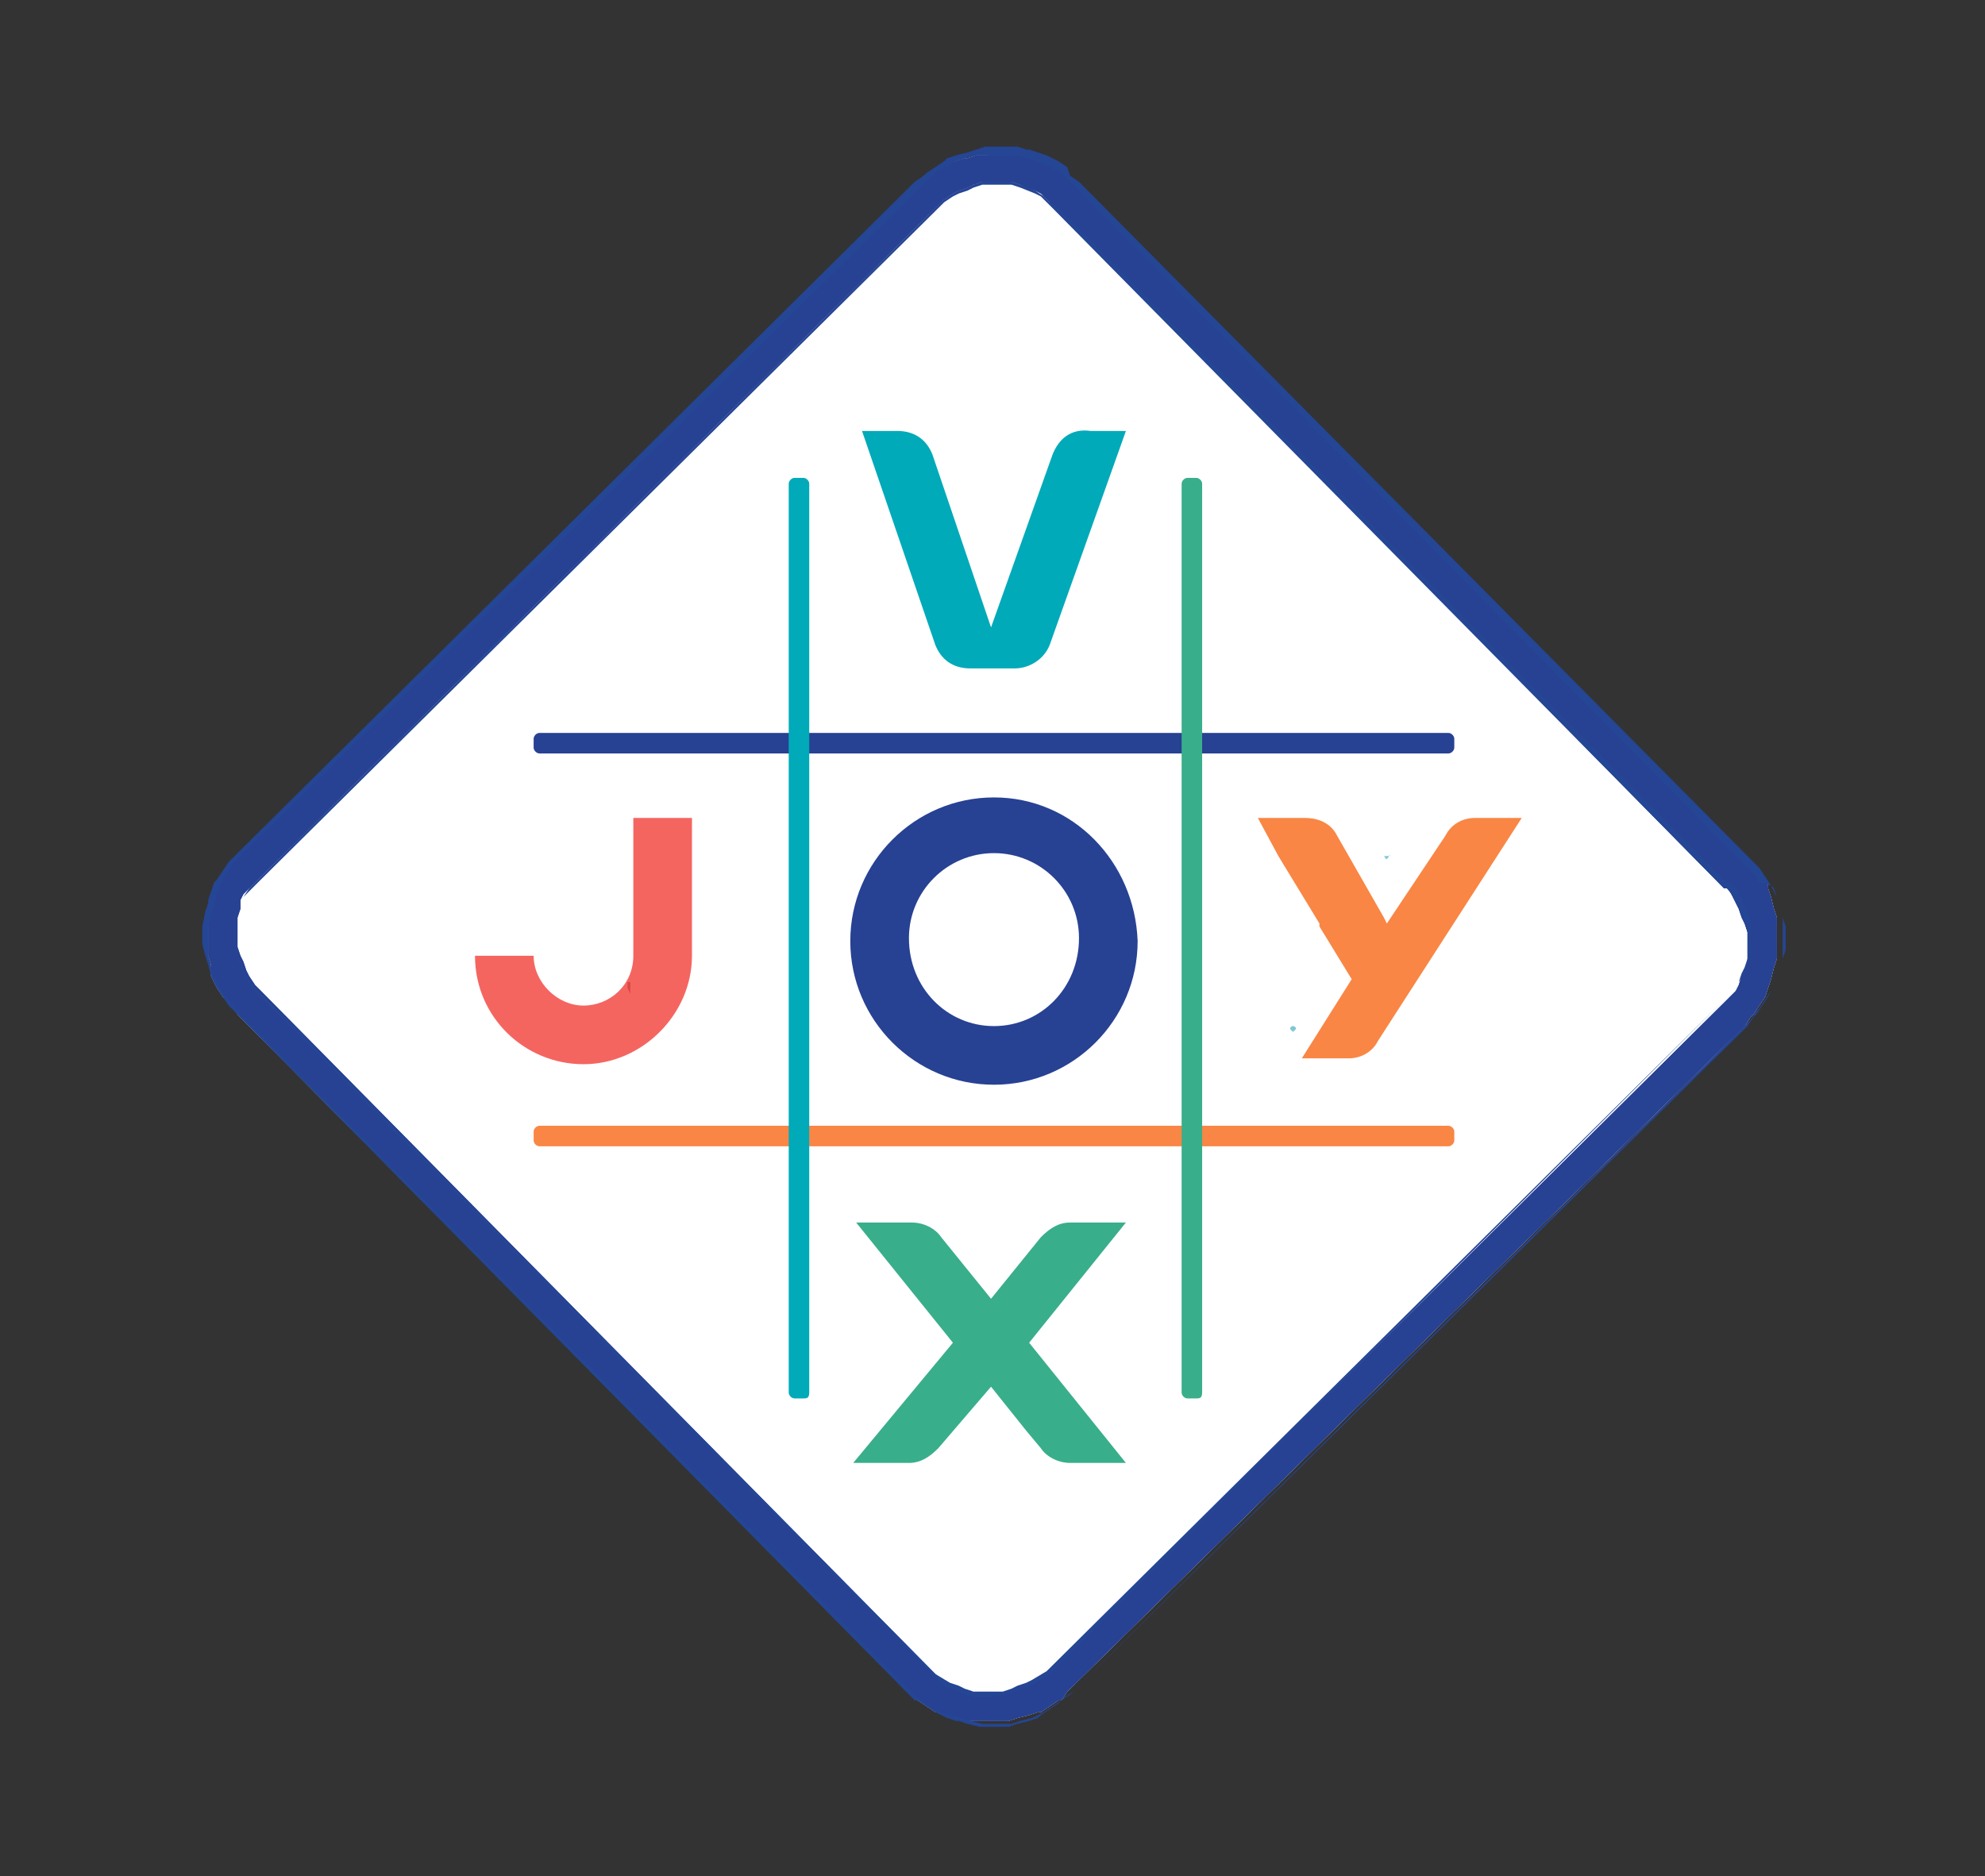 <?xml version="1.0" encoding="utf-8"?>
<!-- Generator: Adobe Illustrator 21.1.0, SVG Export Plug-In . SVG Version: 6.00 Build 0)  -->
<svg version="1.1" id="Calque_1" xmlns="http://www.w3.org/2000/svg" xmlns:xlink="http://www.w3.org/1999/xlink" x="0px" y="0px"
	 viewBox="0 0 67.7 64" style="enable-background:new 0 0 67.7 64;" xml:space="preserve">
<rect x="0" y="0" width="67.7" height="64" fill="#333333" stroke="none"/>
<style type="text/css">
	.st0{fill:#FFFFFF;}
	.st1{fill-rule:evenodd;clip-rule:evenodd;fill:#FFFFFF;}
	.st2{fill:#274193;}
	.st3{fill:#F98645;}
	.st4{fill:#39AE8B;}
	.st5{fill:#00AAB8;}
	.st6{fill:#F56560;}
	.st7{fill:#DB4842;}
	.st8{fill-rule:evenodd;clip-rule:evenodd;fill:#7FC7D5;}
	.st9{fill:#7FC7D5;}
	.st10{fill-rule:evenodd;clip-rule:evenodd;fill:#274193;}
	.st11{fill:#254595;}
</style>
<title>logo_joyvox</title>
<title>logo_joyvox</title>
<g>
	<g>
		<g>
			<path class="st0" d="M21.4,33.5L21.4,33.5L21.4,33.5z M21.4,33.5L21.4,33.5L21.4,33.5L21.4,33.5z M21.4,33.6l0,0.2l0-0.1
				L21.4,33.6L21.4,33.6z"/>
		</g>
		<g>
			<path class="st1" d="M47.3,29.2L47.3,29.2L47.3,29.2L47.3,29.2z M44.1,35.1L44.1,35.1L44.1,35.1L44.1,35.1z"/>
		</g>
		<g>
			<path class="st0" d="M47.3,29.2L47.3,29.2L47.3,29.2L47.3,29.2z M44.1,35.1L44.1,35.1L44.1,35.1L44.1,35.1z"/>
		</g>
		<g>
			<path class="st1" d="M34,5.1l0.3,0h0.1l0.3,0L35,5.3l0.1,0l0.3,0.1l0.3,0.1l0.1,0l0.3,0.2L36.4,6L36.4,6l0.3,0.2l22.9,23.1
				l0.2,0.2l0.1,0.1l0.2,0.3l0.2,0.3l0,0.1l0.1,0.3l0.1,0.4l0.1,0.3l0,0.3v0.1l0,0.3l0,0.3v0.1l0,0.3l-0.1,0.3l-0.1,0.4L60.2,34
				l-0.2,0.3l-0.2,0.3l-0.1,0.1l-0.2,0.3L36.4,57.7L36.2,58L36.1,58l-0.3,0.2l-0.3,0.2l-0.1,0l-0.3,0.1l-0.4,0.1l-0.3,0.1l-0.3,0
				l-0.1,0l-0.3,0l-0.3,0l-0.1,0l-0.3,0l-0.3-0.1l-0.1,0l-0.3-0.1L32,58.4l-0.1,0l-0.3-0.2L31.3,58l-0.1-0.1L31,57.7l-0.1-0.1
				l0.1,0.1L8.1,34.6l-0.2-0.3l-0.1-0.1L7.6,34l-0.2-0.3l-0.2-0.4L7.2,33l0-0.1l-0.1-0.3l0-0.3l0-0.1l0-0.3l0-0.3l0-0.1l0-0.3
				l0.1-0.3l0-0.1l0.1-0.3l0.1-0.3l0-0.1l0.2-0.3l0.2-0.3l0.1-0.1l0.2-0.2L31.3,6.3L31.5,6L31.6,6l0.3-0.2l0.3-0.2l0.1,0l0.3-0.1
				l0.3-0.1l0.1,0l0.3-0.1l0.3,0h0.1L34,5.1z"/>
		</g>
		<g>
			<path class="st0" d="M34,5.1l0.3,0h0.1l0.3,0L35,5.3l0.1,0l0.3,0.1l0.3,0.1l0.1,0l0.3,0.2L36.4,6L36.4,6l0.3,0.2l22.9,23.1
				l0.2,0.2l0.1,0.1l0.2,0.3l0.2,0.3l0,0.1l0.1,0.3l0.1,0.4l0.1,0.3l0,0.3v0.1l0,0.3l0,0.3v0.1l0,0.3l-0.1,0.3l-0.1,0.4L60.2,34
				l-0.2,0.3l-0.2,0.3l-0.1,0.1l-0.2,0.3L36.4,57.7L36.2,58L36.1,58l-0.3,0.2l-0.3,0.2l-0.1,0l-0.3,0.1l-0.4,0.1l-0.3,0.1l-0.3,0
				l-0.1,0l-0.3,0l-0.3,0l-0.1,0l-0.3,0l-0.3-0.1l-0.1,0l-0.3-0.1L32,58.4l-0.1,0l-0.3-0.2L31.3,58l-0.1-0.1L31,57.7l-0.1-0.1
				l0.1,0.1L8.1,34.6l-0.2-0.3l-0.1-0.1L7.6,34l-0.2-0.3l-0.2-0.4L7.2,33l0-0.1l-0.1-0.3l0-0.3l0-0.1l0-0.3l0-0.3l0-0.1l0-0.3
				l0.1-0.3l0-0.1l0.1-0.3l0.1-0.3l0-0.1l0.2-0.3l0.2-0.3l0.1-0.1l0.2-0.2L31.3,6.3L31.5,6L31.6,6l0.3-0.2l0.3-0.2l0.1,0l0.3-0.1
				l0.3-0.1l0.1,0l0.3-0.1l0.3,0h0.1L34,5.1z"/>
		</g>
	</g>
	<g>
		<g>
			<rect x="18.5" y="25.2" class="st2" width="31" height="0.3"/>
			<path class="st2" d="M49.4,25.7h-31c-0.1,0-0.2-0.1-0.2-0.2v-0.3c0-0.1,0.1-0.2,0.2-0.2h31c0.1,0,0.2,0.1,0.2,0.2v0.3
				C49.6,25.6,49.5,25.7,49.4,25.7z"/>
		</g>
	</g>
	<g>
		<g>
			<rect x="18.5" y="38.6" class="st3" width="31" height="0.3"/>
			<path class="st3" d="M49.4,39.1h-31c-0.1,0-0.2-0.1-0.2-0.2v-0.3c0-0.1,0.1-0.2,0.2-0.2h31c0.1,0,0.2,0.1,0.2,0.2v0.3
				C49.6,39,49.5,39.1,49.4,39.1z"/>
		</g>
	</g>
	<g>
		<g>
			<rect x="40.5" y="16.6" class="st4" width="0.3" height="31"/>
			<path class="st4" d="M40.8,47.7h-0.3c-0.1,0-0.2-0.1-0.2-0.2v-31c0-0.1,0.1-0.2,0.2-0.2h0.3c0.1,0,0.2,0.1,0.2,0.2v31
				C41,47.7,40.9,47.7,40.8,47.7z"/>
		</g>
	</g>
	<g>
		<g>
			<rect x="27.1" y="16.6" class="st5" width="0.3" height="31"/>
			<path class="st5" d="M27.4,47.7h-0.3c-0.1,0-0.2-0.1-0.2-0.2v-31c0-0.1,0.1-0.2,0.2-0.2h0.3c0.1,0,0.2,0.1,0.2,0.2v31
				C27.6,47.7,27.5,47.7,27.4,47.7z"/>
		</g>
	</g>
	<g>
		<path class="st5" d="M35.9,15.5l-2.1,5.9l-2-5.9c-0.2-0.5-0.6-0.8-1.2-0.8h-1.2l2.5,7.3c0.2,0.5,0.6,0.8,1.2,0.8h1.5
			c0.5,0,1-0.3,1.2-0.8l2.6-7.3h-1.2C36.5,14.6,36.1,15,35.9,15.5z"/>
	</g>
	<g>
		<path class="st6" d="M21.6,27.9v4.7c0,1-0.8,1.7-1.7,1.7s-1.7-0.8-1.7-1.7h-2c0,2.1,1.7,3.7,3.7,3.7s3.7-1.7,3.7-3.7v-4.7H21.6z"
			/>
	</g>
	<g>
		<path class="st4" d="M35.1,45.8l3.3-4.1h-1.9c-0.4,0-0.7,0.2-1,0.5l-1.7,2.1l-1.7-2.1c-0.2-0.3-0.6-0.5-1-0.5h-1.9l3.3,4.1
			l-3.4,4.1h1.9c0.4,0,0.7-0.2,1-0.5l1.8-2.1l1.2,1.5v0l0.5,0.6c0.2,0.3,0.6,0.5,1,0.5h1.9L35.1,45.8z M35.1,45.8L35.1,45.8
			L35.1,45.8L35.1,45.8z"/>
	</g>
	<g>
		<path class="st3" d="M50.3,27.9c-0.4,0-0.8,0.2-1,0.6l-2,3l-0.1-0.2l-1.6-2.8c-0.2-0.4-0.6-0.6-1.1-0.6h-1.6l0.7,1.3l0,0l1.4,2.3
			l0,0.1h0l1.1,1.8l-1.7,2.7H46c0.4,0,0.8-0.2,1-0.6l4.9-7.6H50.3z"/>
	</g>
	<g>
		<g>
			<path class="st7" d="M21.5,33.9C21.4,33.9,21.4,33.9,21.5,33.9l-0.1-0.2c0,0,0,0,0,0v-0.1l0,0c0,0,0,0,0,0c0,0,0-0.1,0-0.1
				c0,0,0.1,0,0.1,0l0,0c0,0,0,0,0,0c0,0,0,0,0,0c0,0,0,0,0,0v0L21.5,33.9C21.5,33.8,21.5,33.9,21.5,33.9
				C21.5,33.9,21.5,33.9,21.5,33.9z"/>
		</g>
		<g>
			<path class="st8" d="M47.3,29.2L47.3,29.2L47.3,29.2L47.3,29.2z M44.1,35.1L44.1,35.1L44.1,35.1L44.1,35.1z"/>
		</g>
		<g>
			<path class="st9" d="M44.1,35.2C44.1,35.2,44,35.2,44.1,35.2L44,35.1c0,0,0-0.1,0.1-0.1c0,0,0.1,0,0.1,0.1L44.1,35.2
				C44.2,35.2,44.1,35.2,44.1,35.2z M47.3,29.3C47.3,29.3,47.3,29.3,47.3,29.3C47.2,29.3,47.2,29.2,47.3,29.3l-0.1-0.1
				c0,0,0,0,0.1,0h0c0,0,0.1,0,0.1,0C47.4,29.1,47.4,29.2,47.3,29.3L47.3,29.3C47.3,29.3,47.3,29.3,47.3,29.3z"/>
		</g>
		<g>
			<path class="st10" d="M34,5.1l0.3,0h0.1l0.3,0L35,5.3l0.1,0l0.3,0.1l0.3,0.1l0.1,0l0.3,0.2L36.4,6L36.4,6l0.3,0.2l22.9,23.1
				l0.2,0.2l0.1,0.1l0.2,0.3l0.2,0.3l0,0.1l0.1,0.3l0.1,0.4l0.1,0.3l0,0.3v0.1l0,0.3l0,0.3v0.1l0,0.3l-0.1,0.3l-0.1,0.4L60.2,34
				l-0.2,0.3l-0.2,0.3l-0.1,0.1l-0.2,0.3L36.4,57.7L36.2,58L36.1,58l-0.3,0.2l-0.3,0.2l-0.1,0l-0.3,0.1l-0.4,0.1l-0.3,0.1l-0.3,0
				l-0.1,0l-0.3,0l-0.3,0l-0.1,0l-0.3,0l-0.3-0.1l-0.1,0l-0.3-0.1L32,58.4l-0.1,0l-0.3-0.2L31.3,58l-0.1-0.1L31,57.7l-0.1-0.1
				l0.1,0.1L8.1,34.6l-0.2-0.3l-0.1-0.1L7.6,34l-0.2-0.3l-0.2-0.4L7.2,33l0-0.1l-0.1-0.3l0-0.3l0-0.1l0-0.3l0-0.3l0-0.1l0-0.3
				l0.1-0.3l0-0.1l0.1-0.3l0.1-0.3l0-0.1l0.2-0.3l0.2-0.3l0.1-0.1l0.2-0.2L31.3,6.3L31.5,6L31.6,6l0.3-0.2l0.3-0.2l0.1,0l0.3-0.1
				l0.3-0.1l0.1,0l0.3-0.1l0.3,0h0.1L34,5.1z M34,6.2l-0.3,0l-0.2,0l-0.3,0.1l-0.2,0.1l-0.3,0.1l-0.2,0.1l-0.3,0.2L32,7L8.9,29.9
				l-0.2,0.2l-0.2,0.2l-0.2,0.2l-0.1,0.2L8.2,31l-0.1,0.3l0,0.3l0,0.2l0,0.2l0,0.3l0.1,0.3l0.1,0.2l0.1,0.3l0.1,0.2l0.2,0.3l0.2,0.2
				L31.8,57l0.2,0.2l0.2,0.2l0.2,0.1l0.3,0.1l0.2,0.1l0.3,0.1l0.3,0l0.2,0l0.2,0l0.3,0l0.3-0.1l0.2-0.1l0.3-0.1l0.2-0.1l0.3-0.2
				l0.2-0.1l23.1-22.9l0.2-0.2l0.2-0.2l0.1-0.2l0.1-0.3l0.1-0.2l0.1-0.3l0-0.2l0-0.3l0-0.3l0-0.2l-0.1-0.3l-0.1-0.2l-0.1-0.3
				l-0.1-0.2L59,30.4l-0.1-0.1l-0.1,0L35.9,7l-0.2-0.2l-0.2-0.2l-0.2-0.1L35,6.4l-0.2-0.1l-0.3-0.1l-0.2,0L34,6.2z"/>
		</g>
		<g>
			<path class="st2" d="M34,5.1l0.3,0h0.1l0.3,0L35,5.3l0.1,0l0.3,0.1l0.3,0.1l0.1,0l0.3,0.2L36.4,6L36.4,6l0.3,0.2l22.9,23.1
				l0.2,0.2l0.1,0.1l0.2,0.3l0.2,0.3l0,0.1l0.1,0.3l0.1,0.4l0.1,0.3l0,0.3v0.1l0,0.3l0,0.3v0.1l0,0.3l-0.1,0.3l-0.1,0.4L60.2,34
				l-0.2,0.3l-0.2,0.3l-0.1,0.1l-0.2,0.3L36.4,57.7L36.2,58L36.1,58l-0.3,0.2l-0.3,0.2l-0.1,0l-0.3,0.1l-0.4,0.1l-0.3,0.1l-0.3,0
				l-0.1,0l-0.3,0l-0.3,0l-0.1,0l-0.3,0l-0.3-0.1l-0.1,0l-0.3-0.1L32,58.4l-0.1,0l-0.3-0.2L31.3,58l-0.1-0.1L31,57.7l-0.1-0.1
				l0.1,0.1L8.1,34.6l-0.2-0.3l-0.1-0.1L7.6,34l-0.2-0.3l-0.2-0.4L7.2,33l0-0.1l-0.1-0.3l0-0.3l0-0.1l0-0.3l0-0.3l0-0.1l0-0.3
				l0.1-0.3l0-0.1l0.1-0.3l0.1-0.3l0-0.1l0.2-0.3l0.2-0.3l0.1-0.1l0.2-0.2L31.3,6.3L31.5,6L31.6,6l0.3-0.2l0.3-0.2l0.1,0l0.3-0.1
				l0.3-0.1l0.1,0l0.3-0.1l0.3,0h0.1L34,5.1z M34,6.2l-0.3,0l-0.2,0l-0.3,0.1l-0.2,0.1l-0.3,0.1l-0.2,0.1l-0.3,0.2L32,7L8.9,29.9
				l-0.2,0.2l-0.2,0.2l-0.2,0.2l-0.1,0.2L8.2,31l-0.1,0.3l0,0.3l0,0.2l0,0.2l0,0.3l0.1,0.3l0.1,0.2l0.1,0.3l0.1,0.2l0.2,0.3l0.2,0.2
				L31.8,57l0.2,0.2l0.2,0.2l0.2,0.1l0.3,0.1l0.2,0.1l0.3,0.1l0.3,0l0.2,0l0.2,0l0.3,0l0.3-0.1l0.2-0.1l0.3-0.1l0.2-0.1l0.3-0.2
				l0.2-0.1l23.1-22.9l0.2-0.2l0.2-0.2l0.1-0.2l0.1-0.3l0.1-0.2l0.1-0.3l0-0.2l0-0.3l0-0.3l0-0.2l-0.1-0.3l-0.1-0.2l-0.1-0.3
				l-0.1-0.2L59,30.4l-0.1-0.1l-0.1,0L35.9,7l-0.2-0.2l-0.2-0.2l-0.2-0.1L35,6.4l-0.2-0.1l-0.3-0.1l-0.2,0L34,6.2z"/>
			<path class="st11" d="M33.7,58.9l-0.3,0L33,58.8l-0.3-0.1l-0.1,0l-0.3-0.1l-0.4-0.2l-0.3-0.2l-0.3-0.2L31.2,58L31,57.8
				c0,0,0,0,0,0L8.1,34.6l-0.3-0.3L7.6,34l-0.2-0.3l-0.2-0.4l-0.1-0.4L7,32.6l-0.1-0.4l0-0.3l0-0.3L7,31.1l0.1-0.3l0-0.1l0.1-0.3
				l0.1-0.3L7.4,30l0.2-0.3l0.2-0.3l0.1-0.1l0.2-0.2L31.2,6.2L31.5,6l0.1-0.1l0.3-0.2l0.3-0.2l0.1-0.1l0.3-0.1l0.4-0.1l0.3-0.1
				l0.3-0.1l0.1,0l0.3,0c0,0,0,0,0,0l0.3,0l0.1,0l0.3,0l0.3,0.1l0.1,0l0.3,0.1l0.3,0.1l0.4,0.2l0.3,0.2L36.5,6l0.3,0.2l22.9,23.1
				l0.3,0.3l0.2,0.3l0.2,0.3l0.1,0.1l0.1,0.3l0.1,0.4l0.1,0.3l0.1,0.3l0,0.1l0,0.3l0,0.3l0,0.1l-0.1,0.3l-0.1,0.3l-0.1,0.4L60.3,34
				l-0.2,0.3l-0.2,0.3l-0.1,0.1l-0.2,0.3L36.5,57.8L36.2,58l-0.1,0.1l-0.3,0.2l-0.3,0.2l-0.1,0.1l-0.3,0.1l-0.4,0.1l-0.3,0.1
				L34,58.9L33.7,58.9z M31,57.6C31,57.6,31,57.6,31,57.6l0.1,0.1l0.2,0.2l0.1,0.1l0.3,0.2l0.3,0.2l0.1,0l0.3,0.1l0.4,0.1l0.3,0.1
				l0.4,0.1l0.3,0l0.3,0l0.1,0l0.3,0l0.3-0.1l0.4-0.1l0.4-0.2l0.3-0.2l0.3-0.2l0.1-0.1l0.3-0.2l23.1-22.9l0.2-0.3l0.1-0.1l0.2-0.3
				l0.2-0.3l0.2-0.4l0.1-0.4l0.1-0.3l0-0.3l0-0.1l0-0.3l0-0.4l0-0.3l-0.1-0.3l-0.1-0.4l-0.2-0.4L60,30.1l-0.2-0.3l-0.1-0.1l-0.2-0.2
				L36.6,6.3L36.3,6l-0.3-0.2l-0.4-0.2l-0.3-0.1L35,5.4l-0.3-0.1l-0.3,0l-0.1,0l-0.3,0l-0.4,0l-0.3,0l-0.4,0.1l-0.3,0.1l-0.4,0.2
				l-0.3,0.2l-0.3,0.3l-0.2,0.2L8.2,29.2l-0.3,0.3l-0.2,0.3l-0.2,0.4l-0.1,0.3l-0.1,0.4l-0.1,0.3l-0.1,0.4l0,0.3l0,0.3l0,0.1l0,0.3
				L7.2,33l0.1,0.3l0.2,0.4l0.2,0.3l0.3,0.3l0.2,0.3L31,57.6z M33.7,57.9l-0.2,0l-0.3,0l-0.3-0.1l-0.2-0.1l-0.3-0.1c0,0,0,0,0,0
				l-0.2-0.1l-0.2-0.2L31.7,57L8.8,33.9l-0.2-0.2l-0.2-0.3l-0.1-0.2l-0.1-0.3l-0.1-0.2L8,32.4l0-0.3l0-0.2l0-0.2l0-0.3L8.1,31
				l0.1-0.2l0.1-0.2l0.2-0.3l0.2-0.2l0.2-0.2L32,7l0.2-0.2l0.3-0.2l0.2-0.1c0,0,0,0,0,0l0.3-0.1l0.2-0.1l0.3-0.1l0.2,0l0.3,0
				c0,0,0,0,0,0l0.3,0l0.2,0l0.3,0.1l0.5,0.2l0.3,0.2l0.2,0.2L36,7l22.9,23.1l0.1,0c0,0,0,0,0,0l0.1,0.1l0.2,0.2l0.1,0.2
				c0,0,0,0,0,0l0.1,0.3l0.1,0.2l0.1,0.3l0,0.2l0,0.3l0,0.3l0,0.2L59.6,33l-0.1,0.2l-0.2,0.3l-0.1,0.2l-0.2,0.2l-0.2,0.2L35.8,57.1
				l-0.5,0.3l-0.2,0.1c0,0,0,0,0,0l-0.3,0.1l-0.2,0.1l-0.3,0.1L33.7,57.9z M32.4,57.4l0.3,0.1l0.2,0.1l0.3,0.1l0.3,0l0.2,0l0.5,0
				l0.3-0.1l0.2-0.1l0.3-0.1l0.2-0.1l0.5-0.3l23.1-22.9l0.2-0.2l0.2-0.2l0.1-0.2l0.1-0.3l0.1-0.2l0.1-0.3l0-0.2l0-0.3l0-0.3l0-0.2
				l-0.1-0.3l-0.1-0.2l-0.1-0.3l-0.1-0.2l-0.3-0.4l-0.1,0L35.9,7.1l-0.2-0.2l-0.2-0.2l-0.2-0.1l-0.5-0.2l-0.3-0.1l-0.2,0l-0.3,0
				l-0.3,0l-0.2,0l-0.3,0.1L33,6.5l-0.3,0.1l-0.2,0.1l-0.3,0.2l-0.2,0.2L8.9,30l-0.2,0.2l-0.2,0.2l-0.2,0.2l-0.1,0.2l-0.1,0.2
				l-0.1,0.3l0,0.3l0,0.2l0,0.2l0,0.3l0.1,0.3l0.1,0.2l0.1,0.3l0.1,0.2l0.2,0.3l0.2,0.2l22.9,23.1l0.2,0.2L32.4,57.4z"/>
		</g>
	</g>
	<g>
		<g>
			<path class="st2" d="M33.9,27.2c-2.7,0-4.9,2.2-4.9,4.9c0,2.7,2.2,4.9,4.9,4.9c2.7,0,4.9-2.2,4.9-4.9
				C38.7,29.4,36.6,27.2,33.9,27.2z M33.9,35C32.3,35,31,33.7,31,32c0-1.6,1.3-2.9,2.9-2.9c1.6,0,2.9,1.3,2.9,2.9
				C36.8,33.7,35.5,35,33.9,35z"/>
		</g>
	</g>
</g>
<title>icon_joyvox</title>
</svg>
